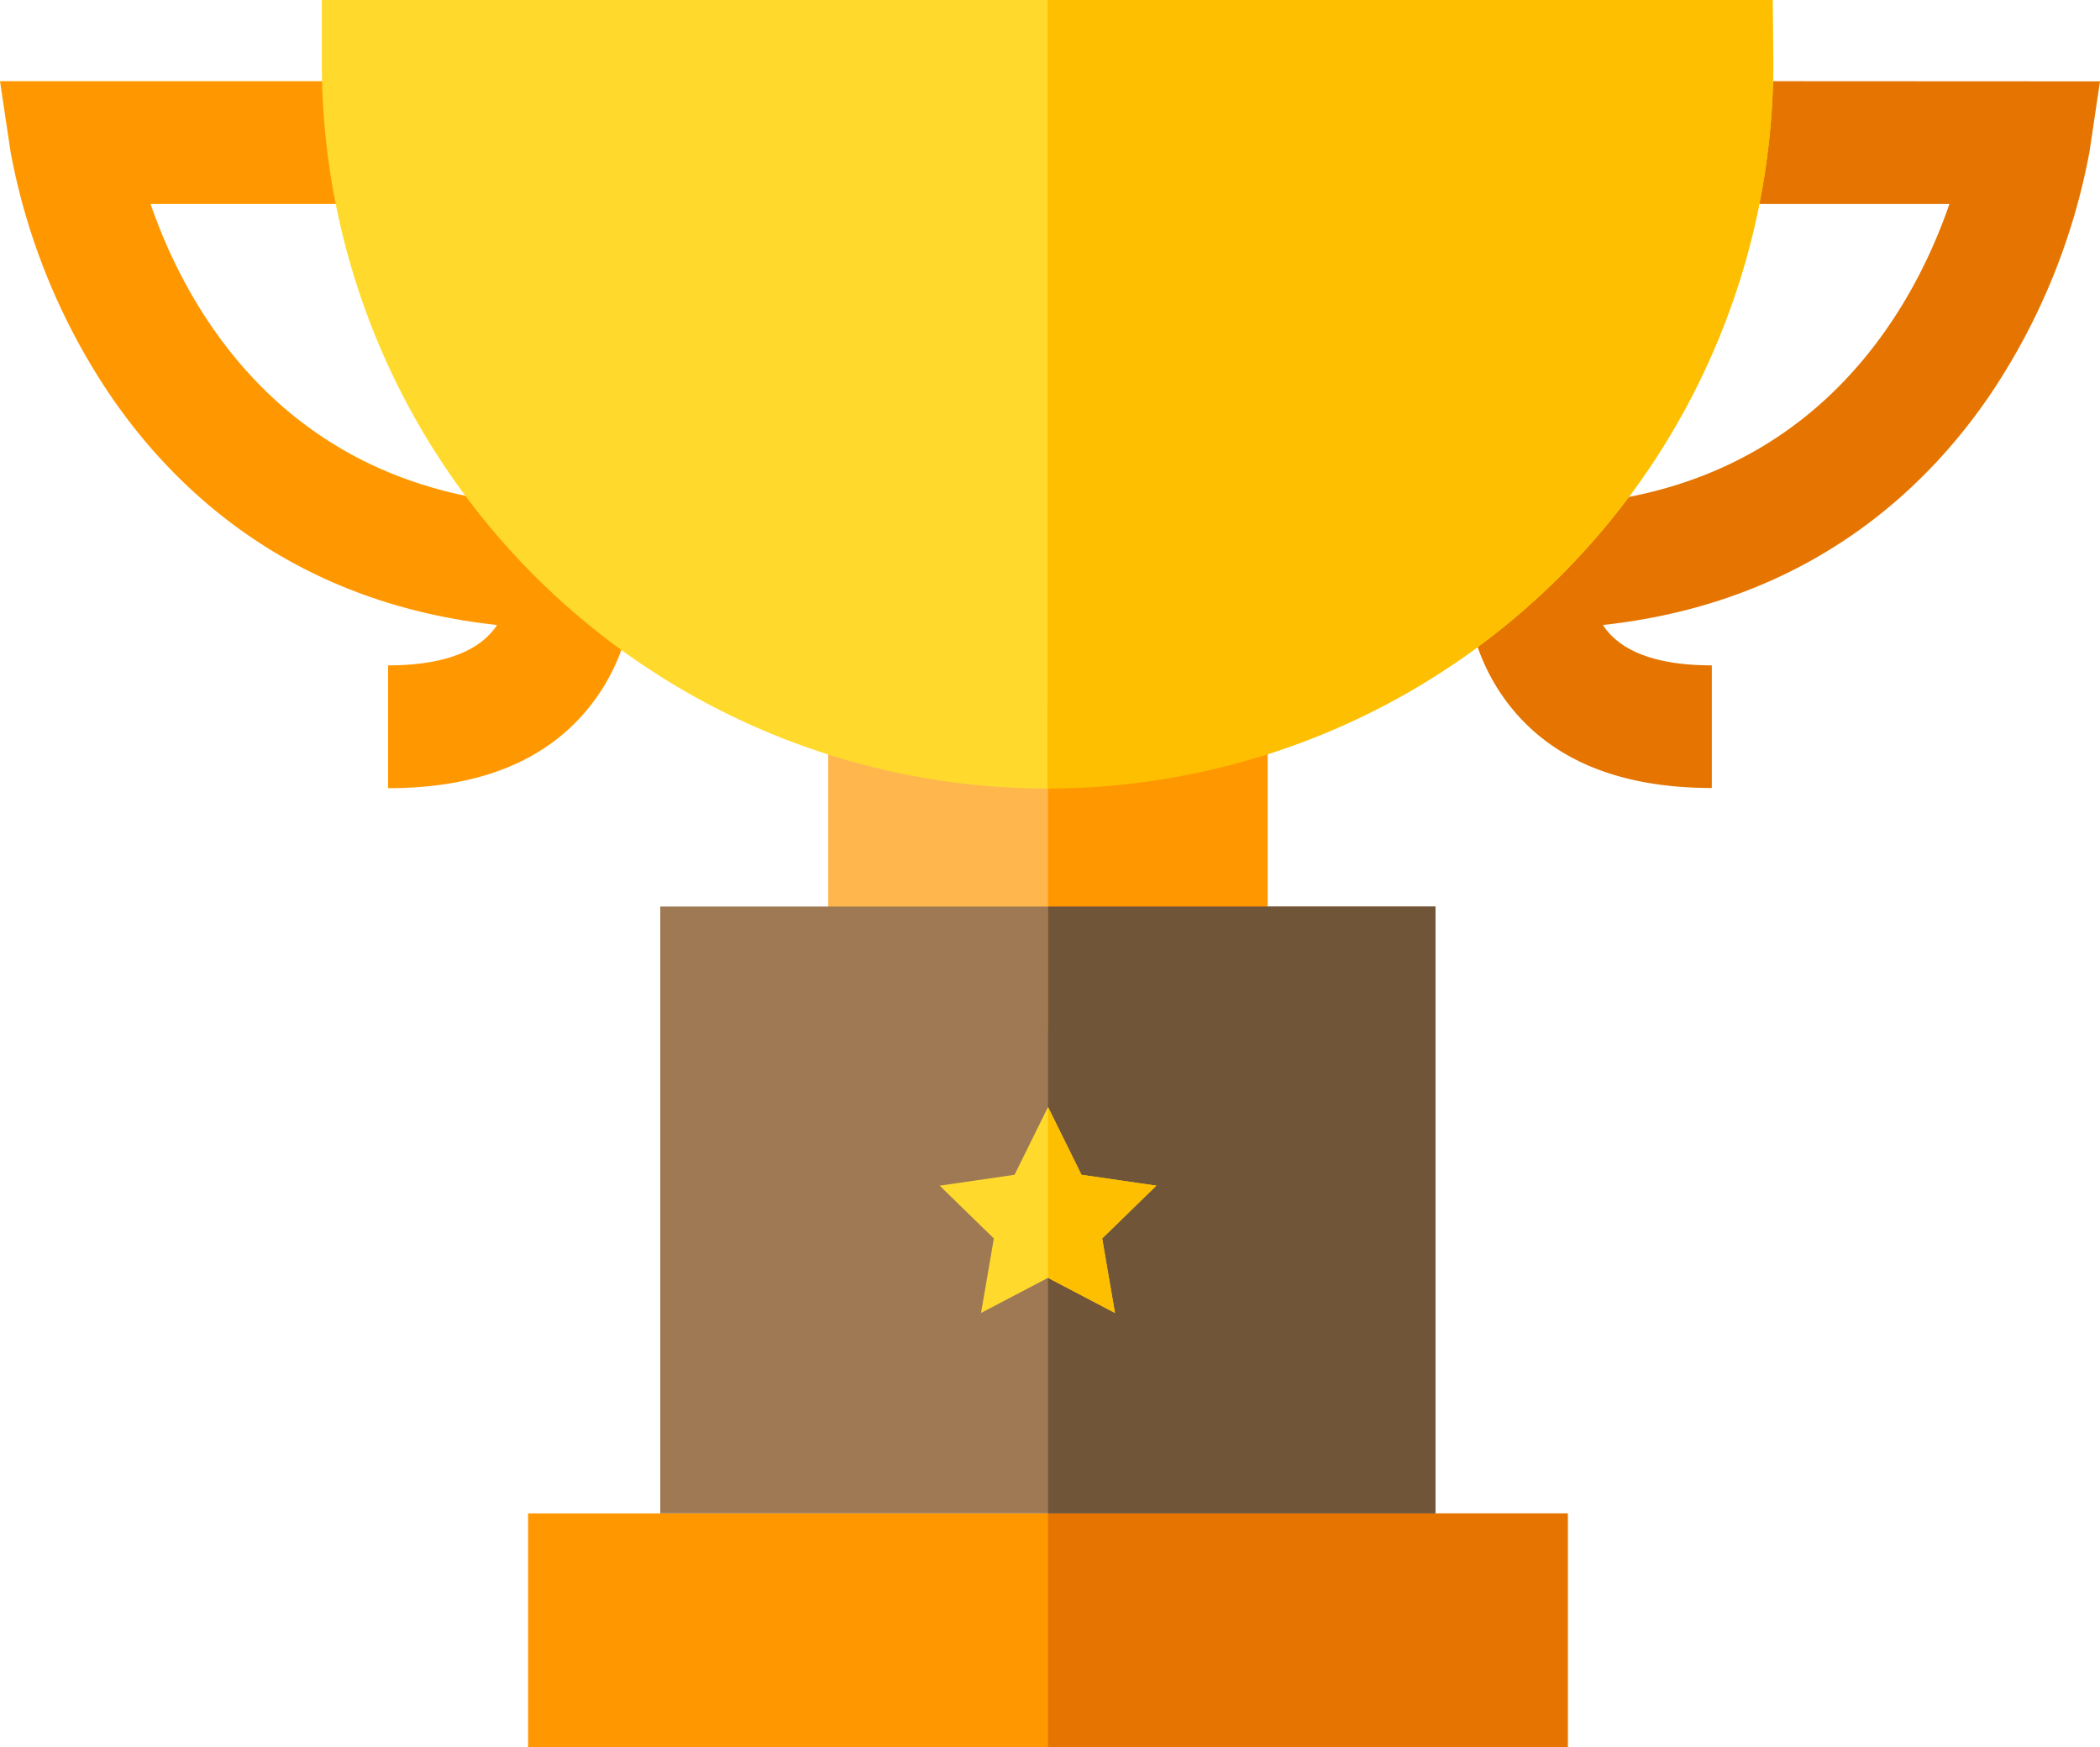 <svg xmlns="http://www.w3.org/2000/svg" viewBox="0 0 231.48 192.63"><defs><style>.cls-1{fill:#ff9800;}.cls-2{fill:#ffb74d;}.cls-3{fill:#e57500;}.cls-4{fill:#ffda2d;}.cls-5{fill:#9f7953;}.cls-6{fill:#715539;}.cls-7{fill:#fdbf00;}</style></defs><title>otzivy_kubok</title><g id="Слой_2" data-name="Слой 2"><g id="Capa_1" data-name="Capa 1"><rect class="cls-1" x="58.21" y="166.84" width="114.6" height="25.79"/><rect class="cls-2" x="91.29" y="77.49" width="48.44" height="36"/><path class="cls-3" d="M191.45,8.95V22.49h23.43c-4.11,11.94-15.74,33.3-46.26,33.3v1.5L162,55.77c-.3,1.31-2.73,13.06,4.47,22.1,4.76,6,12.24,9,22.22,9V73.35c-5.61,0-9.51-1.3-11.58-3.86-.15-.19-.29-.39-.42-.59,22.78-2.47,35.92-15.18,43.09-26a71.26,71.26,0,0,0,10.54-26.16l1.16-7.77Z"/><path class="cls-1" d="M62.86,57.29v-1.5c-30.53,0-42.16-21.37-46.26-33.3H40V8.95H0l1.16,7.77A71.25,71.25,0,0,0,11.69,42.88C18.87,53.72,32,66.44,54.79,68.9c-.12.18-.25.37-.39.54-2.06,2.59-6,3.91-11.62,3.91V86.89c10,0,17.45-3,22.22-9,7.2-9,4.77-20.79,4.47-22.1Z"/><path class="cls-4" d="M195.47,6.93a80.06,80.06,0,0,1-80,80h0a80.06,80.06,0,0,1-80-80V0H195.42Z"/><rect class="cls-5" x="72.78" y="99.94" width="85.44" height="66.89"/><rect class="cls-1" x="115.52" y="77.49" width="24.21" height="36"/><rect class="cls-3" x="115.52" y="166.84" width="57.29" height="25.79"/><rect class="cls-6" x="115.52" y="99.94" width="42.71" height="66.89"/><path class="cls-7" d="M195.47,6.93a80.06,80.06,0,0,1-80,80V0h79.9Z"/><polygon class="cls-4" points="121.49 136.53 122.9 144.74 115.52 140.87 108.14 144.74 109.55 136.53 103.58 130.71 111.83 129.51 115.52 122.04 119.21 129.51 127.46 130.71 121.49 136.53"/><polygon class="cls-7" points="122.9 144.74 115.52 140.87 115.52 122.04 119.21 129.51 127.46 130.71 121.49 136.53 122.9 144.74"/></g></g></svg>